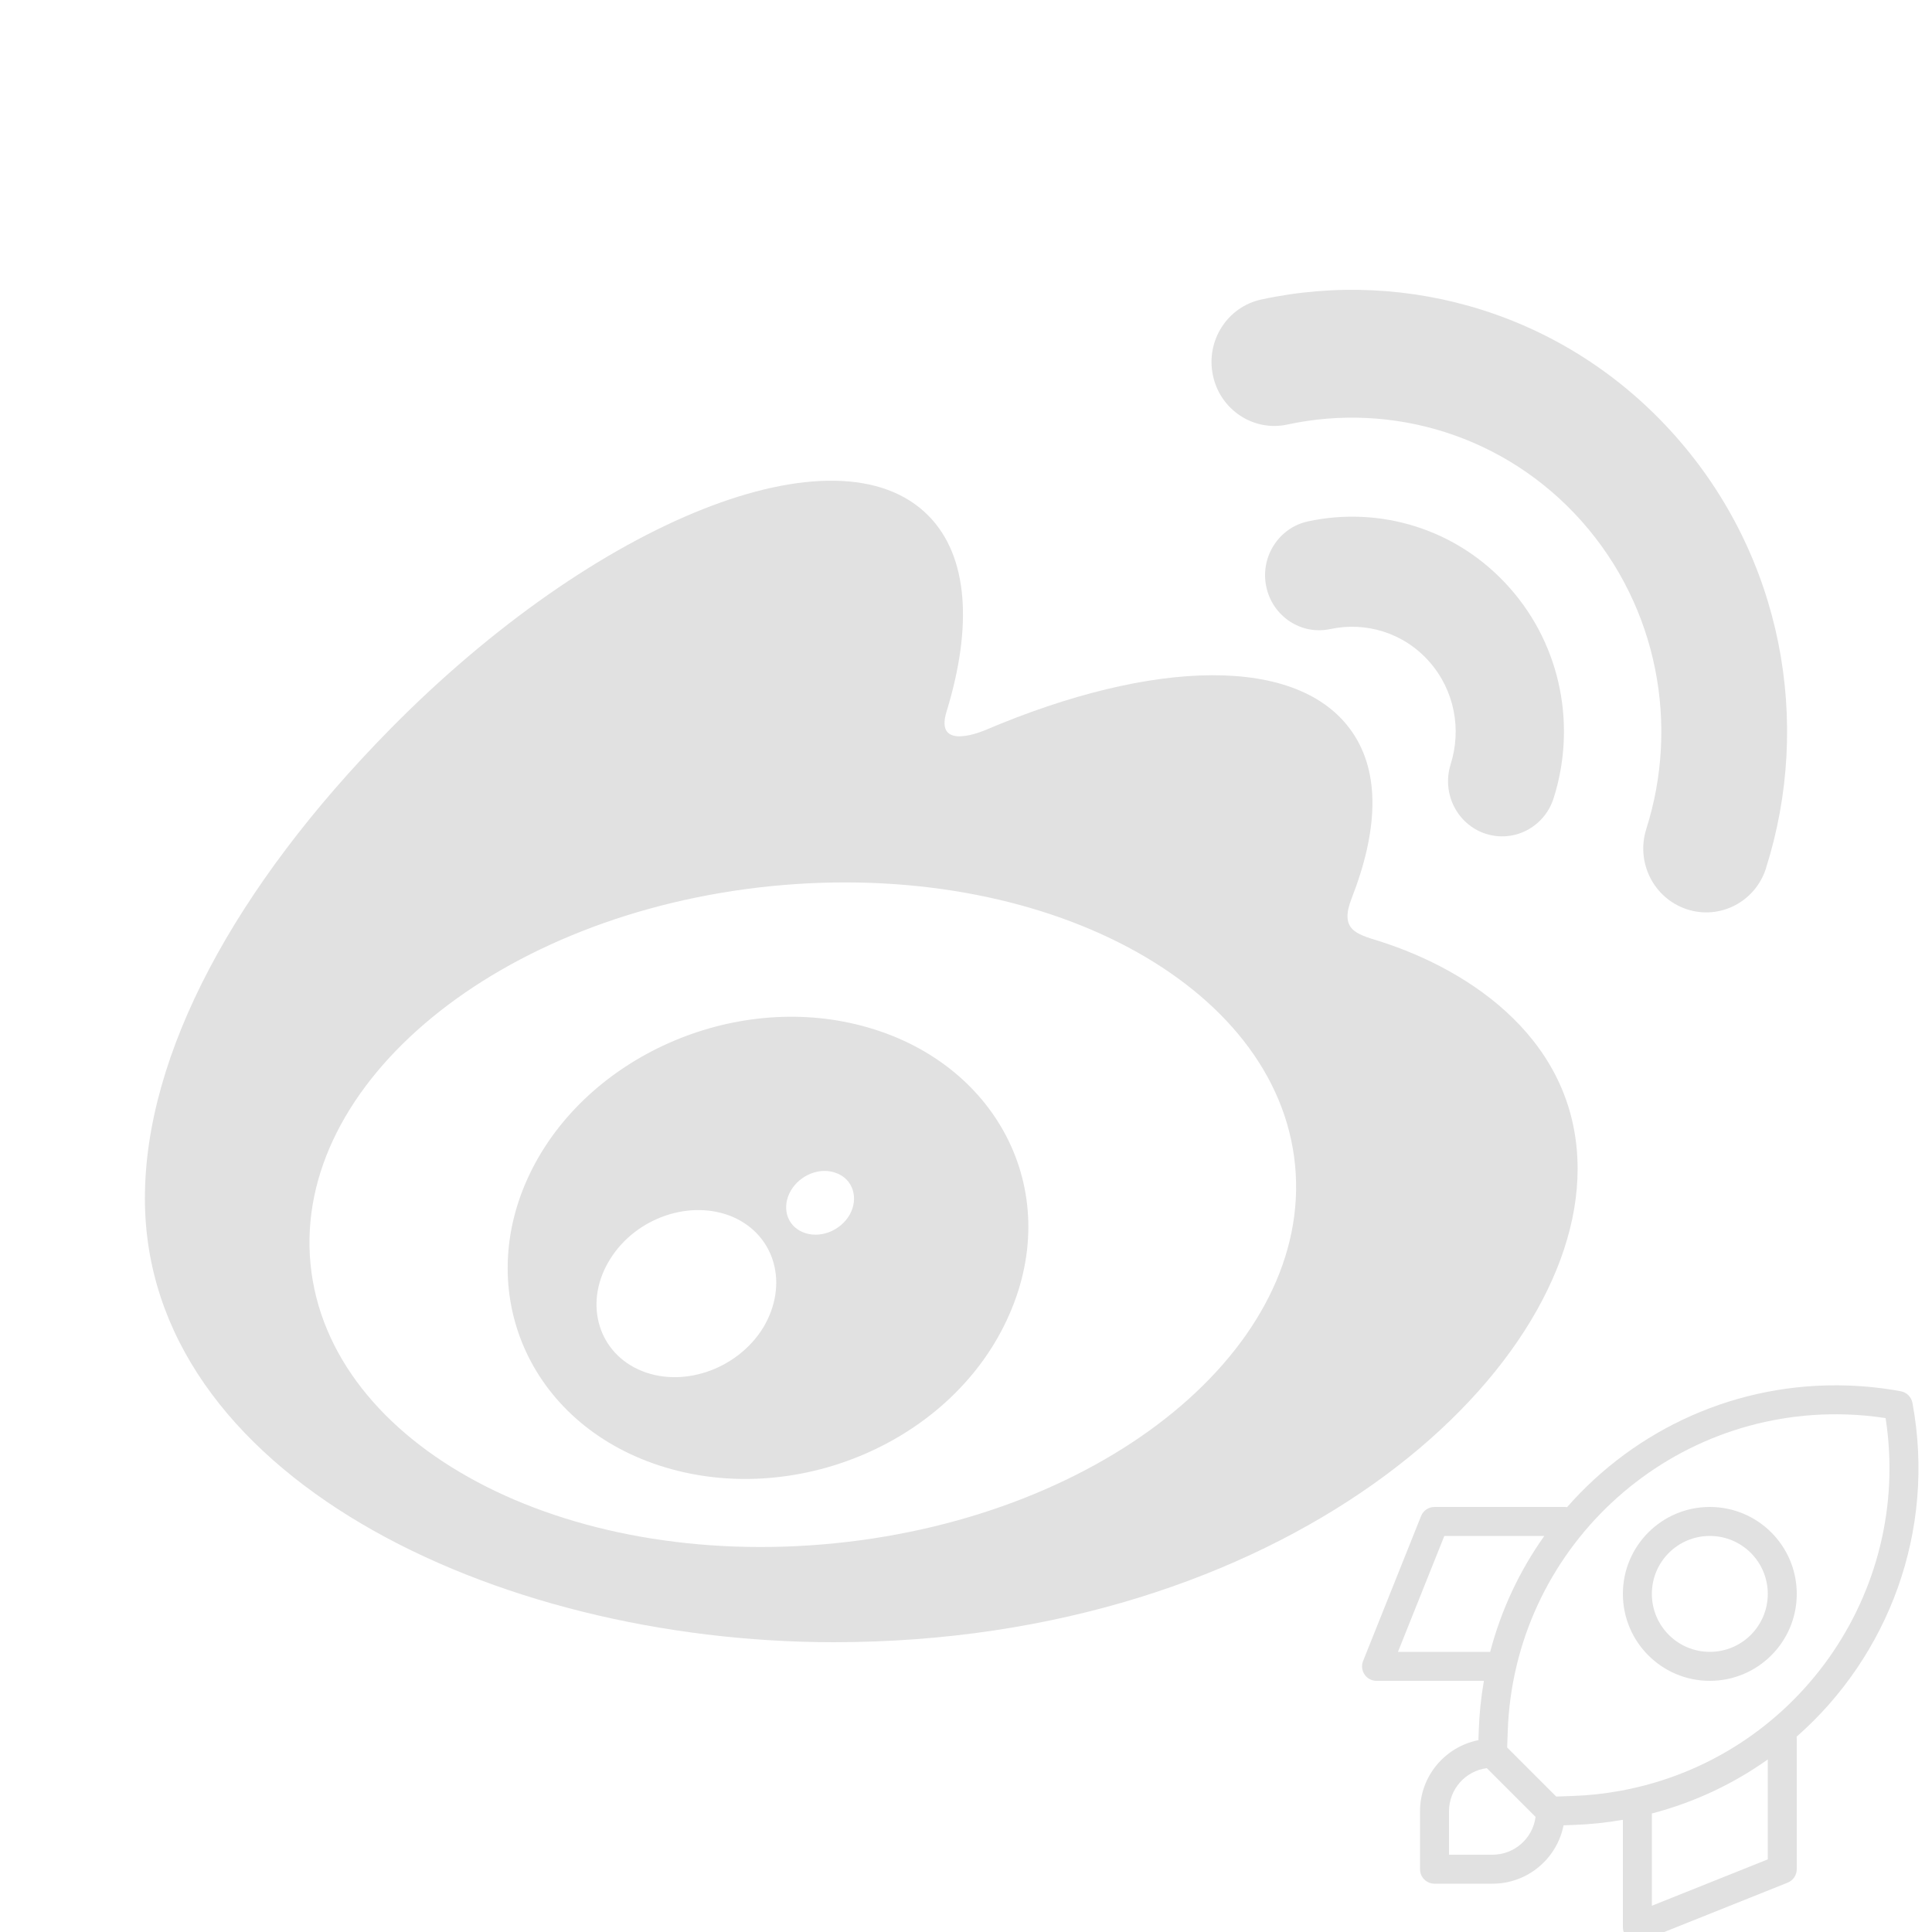 <?xml version="1.0" encoding="UTF-8"?>
<svg width="13px" height="13px" viewBox="0 0 40 40" version="1.1" xmlns="http://www.w3.org/2000/svg">
 <title>weibologo</title>
 <g id="id" stroke="none" stroke-width="1" fill="none" fill-rule="evenodd">
  <path d="M17.283,31.952 C11.654,32.516 6.796,29.931 6.429,26.172 C6.064,22.417 10.333,18.914 15.959,18.347 C21.59,17.782 26.448,20.368 26.813,24.123 C27.178,27.882 22.912,31.386 17.283,31.952 M28.54,19.48 C28.062,19.335 27.734,19.237 27.985,18.597 C28.528,17.207 28.584,16.009 27.995,15.155 C26.891,13.552 23.87,13.639 20.409,15.112 C20.409,15.111 19.322,15.595 19.601,14.72 C20.133,12.979 20.053,11.52 19.224,10.679 C17.346,8.77 12.352,10.752 8.07,15.103 C4.862,18.365 3,21.822 3,24.81 C3,30.526 10.21,34 17.264,34 C26.511,34 32.663,28.539 32.663,24.202 C32.663,21.581 30.492,20.096 28.54,19.48"
        id="Fill-1" fill="#e1e1e1"/>
  <path d="M34.681,9.021 C32.448,6.504 29.154,5.544 26.113,6.201 L26.113,6.201 C25.409,6.354 24.961,7.057 25.112,7.771 C25.261,8.485 25.953,8.943 26.656,8.789 C28.82,8.323 31.16,9.007 32.748,10.793 C34.333,12.582 34.765,15.019 34.086,17.158 L34.086,17.16 C33.863,17.855 34.239,18.6 34.924,18.825 C35.608,19.051 36.343,18.671 36.564,17.975 L36.564,17.97 C37.518,14.963 36.914,11.535 34.681,9.021"
        id="Fill-3" fill="#e1e1e1"/>
  <path d="M31.252,12.166 C30.165,10.941 28.561,10.475 27.079,10.795 C26.473,10.927 26.087,11.532 26.217,12.148 C26.346,12.761 26.942,13.156 27.545,13.023 L27.545,13.024 C28.271,12.868 29.055,13.095 29.586,13.692 C30.12,14.293 30.262,15.11 30.033,15.826 L30.034,15.826 C29.845,16.424 30.167,17.067 30.756,17.261 C31.345,17.453 31.976,17.126 32.166,16.526 C32.632,15.061 32.341,13.391 31.252,12.166"
        id="Fill-5" fill="#e1e1e1"/>
  <path d="M17.593,25.147 C17.397,25.491 16.962,25.654 16.621,25.511 C16.285,25.371 16.18,24.99 16.371,24.654 C16.567,24.319 16.985,24.156 17.32,24.289 C17.659,24.416 17.782,24.804 17.593,25.147 M15.801,27.488 C15.255,28.371 14.09,28.758 13.212,28.351 C12.347,27.95 12.091,26.924 12.636,26.063 C13.173,25.205 14.3,24.824 15.172,25.195 C16.053,25.579 16.335,26.596 15.801,27.488 M17.845,21.238 C15.167,20.53 12.139,21.887 10.976,24.287 C9.791,26.733 10.938,29.45 13.644,30.34 C16.445,31.257 19.75,29.85 20.899,27.21 C22.032,24.625 20.617,21.968 17.845,21.238"
        id="Fill-7" fill="#e1e1e1"/>
 </g>
 <g transform="translate(27,27) scale(0.6)">
  <path d="M8.953,17.985 C8.727,19.133 7.715,20 6.5,20 L4.5,20 C4.224,20 4,19.776 4,19.5 L4,17.5 C4,16.285 4.867,15.273 6.015,15.047 L6.027,14.704 C6.047,14.125 6.107,13.556 6.204,13 L2.5,13 C2.146,13 1.904,12.643 2.036,12.314 L4.036,7.314 C4.112,7.124 4.296,7 4.5,7 L9,7 C9.025,7 9.05,7.002 9.075,7.006 C11.429,4.321 14.925,2.677 18.771,2.81 C19.382,2.831 19.99,2.897 20.591,3.008 C20.795,3.046 20.954,3.205 20.992,3.409 C21.812,7.84 20.152,12.156 16.995,14.927 C16.998,14.951 17,14.975 17,15 L17,19.5 C17,19.704 16.876,19.888 16.686,19.964 L11.686,21.964 C11.357,22.096 11,21.854 11,21.5 L11,17.795 C10.437,17.894 9.867,17.953 9.296,17.973 L8.953,17.985 Z M7.987,17.695 L6.305,16.013 C5.569,16.108 5,16.738 5,17.5 L5,19 L6.5,19 C7.262,19 7.892,18.431 7.987,17.695 L7.987,17.695 Z M12,17.577 L12,20.761 L16,19.161 L16,15.713 C14.818,16.552 13.471,17.193 12,17.577 L12,17.577 Z M6.421,12 C6.802,10.541 7.443,9.191 8.289,8 L4.839,8 L3.239,12 L6.421,12 L6.421,12 Z M8.7,16.993 L9.261,16.973 C9.823,16.954 10.381,16.893 10.934,16.791 C16.97,15.673 20.996,9.96 20.066,3.934 C19.626,3.866 19.182,3.824 18.737,3.809 C12.485,3.593 7.242,8.487 7.027,14.739 L7.007,15.3 L8.7,16.993 Z M14,13 C12.343,13 11,11.657 11,10 C11,8.343 12.343,7 14,7 C15.657,7 17,8.343 17,10 C17,11.657 15.657,13 14,13 Z M14,12 C15.105,12 16,11.105 16,10 C16,8.895 15.105,8 14,8 C12.895,8 12,8.895 12,10 C12,11.105 12.895,12 14,12 Z" fill="#e1e1e1"/>
 </g>
</svg>
